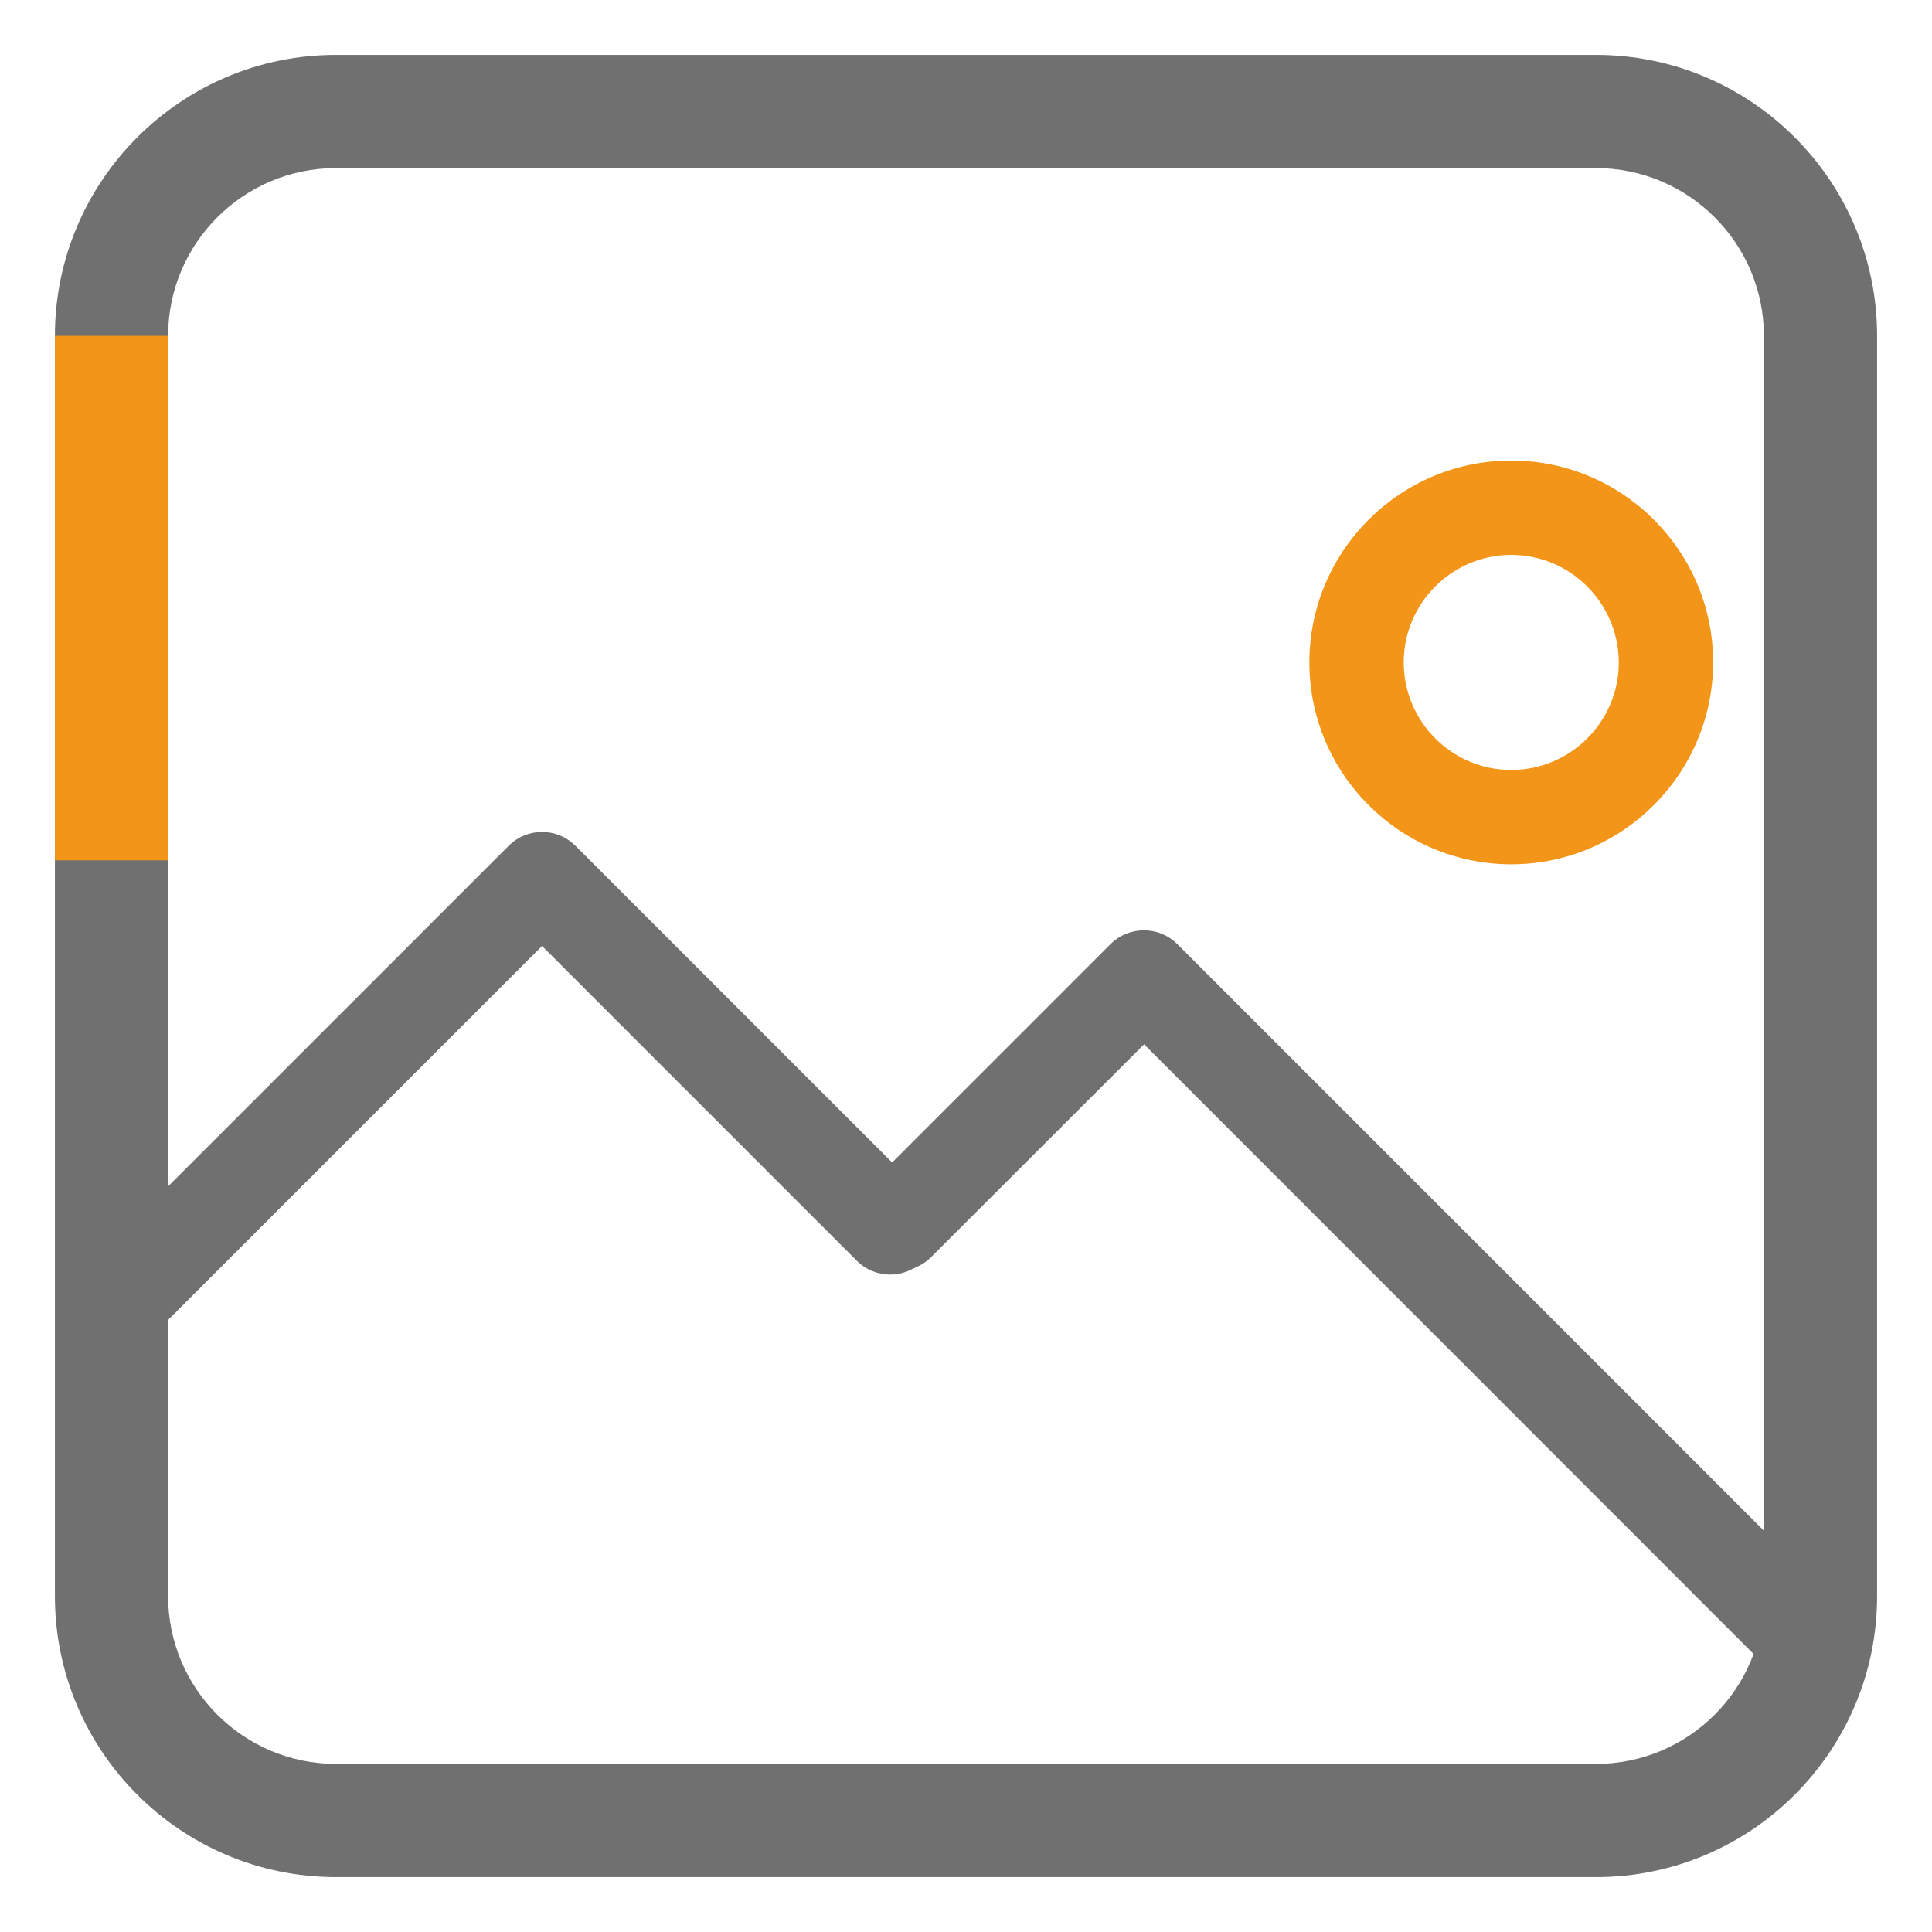 <svg t="1637654498053" class="icon" viewBox="0 0 1024 1024" version="1.1" xmlns="http://www.w3.org/2000/svg" p-id="1004" width="200" height="200"><path d="M801 458.1c-59 0-107-48-107-107s48-107 107-107 107 48 107 107c-0.1 59-48.1 107-107 107z m0-164c-31.4 0-57 25.6-57 57s25.6 57 57 57 57-25.6 57-57c-0.1-31.4-25.6-57-57-57z" fill="#F39518" p-id="1005"></path><path d="M846 994.9H178c-82.1 0-148.9-66.8-148.9-148.9V178C29.1 95.9 95.9 29.1 178 29.1h668c82.1 0 148.9 66.8 148.9 148.9v668c0 82.1-66.8 148.9-148.9 148.9zM178 89.1c-49 0-88.9 39.9-88.9 88.9v668c0 49 39.9 88.9 88.9 88.9h668c49 0 88.9-39.9 88.9-88.9V178c0-49-39.9-88.9-88.9-88.9H178z" fill="#707070" p-id="1006"></path><path d="M59.3 719c-6.4 0-12.8-2.4-17.7-7.3-9.8-9.8-9.8-25.6 0-35.4l228-228c9.8-9.8 25.6-9.8 35.4 0l184.5 184.5c9.8 9.8 9.8 25.6 0 35.4-9.8 9.8-25.6 9.8-35.4 0L287.3 501.4 77 711.7c-4.9 4.9-11.3 7.3-17.7 7.3z" fill="#707070" p-id="1007"></path><path d="M946.8 883.6c-6.4 0-12.8-2.4-17.7-7.3L606.4 553.5 493.5 666.3c-9.8 9.8-25.6 9.8-35.4 0-9.8-9.8-9.8-25.6 0-35.4l130.5-130.5c4.7-4.7 11-7.3 17.7-7.3s13 2.6 17.7 7.3l340.4 340.4c9.8 9.8 9.8 25.6 0 35.4-4.8 4.9-11.2 7.4-17.6 7.4z" fill="#707070" p-id="1008"></path><path d="M29.1 178h60v278h-60z" fill="#F39518" p-id="1009"></path></svg>